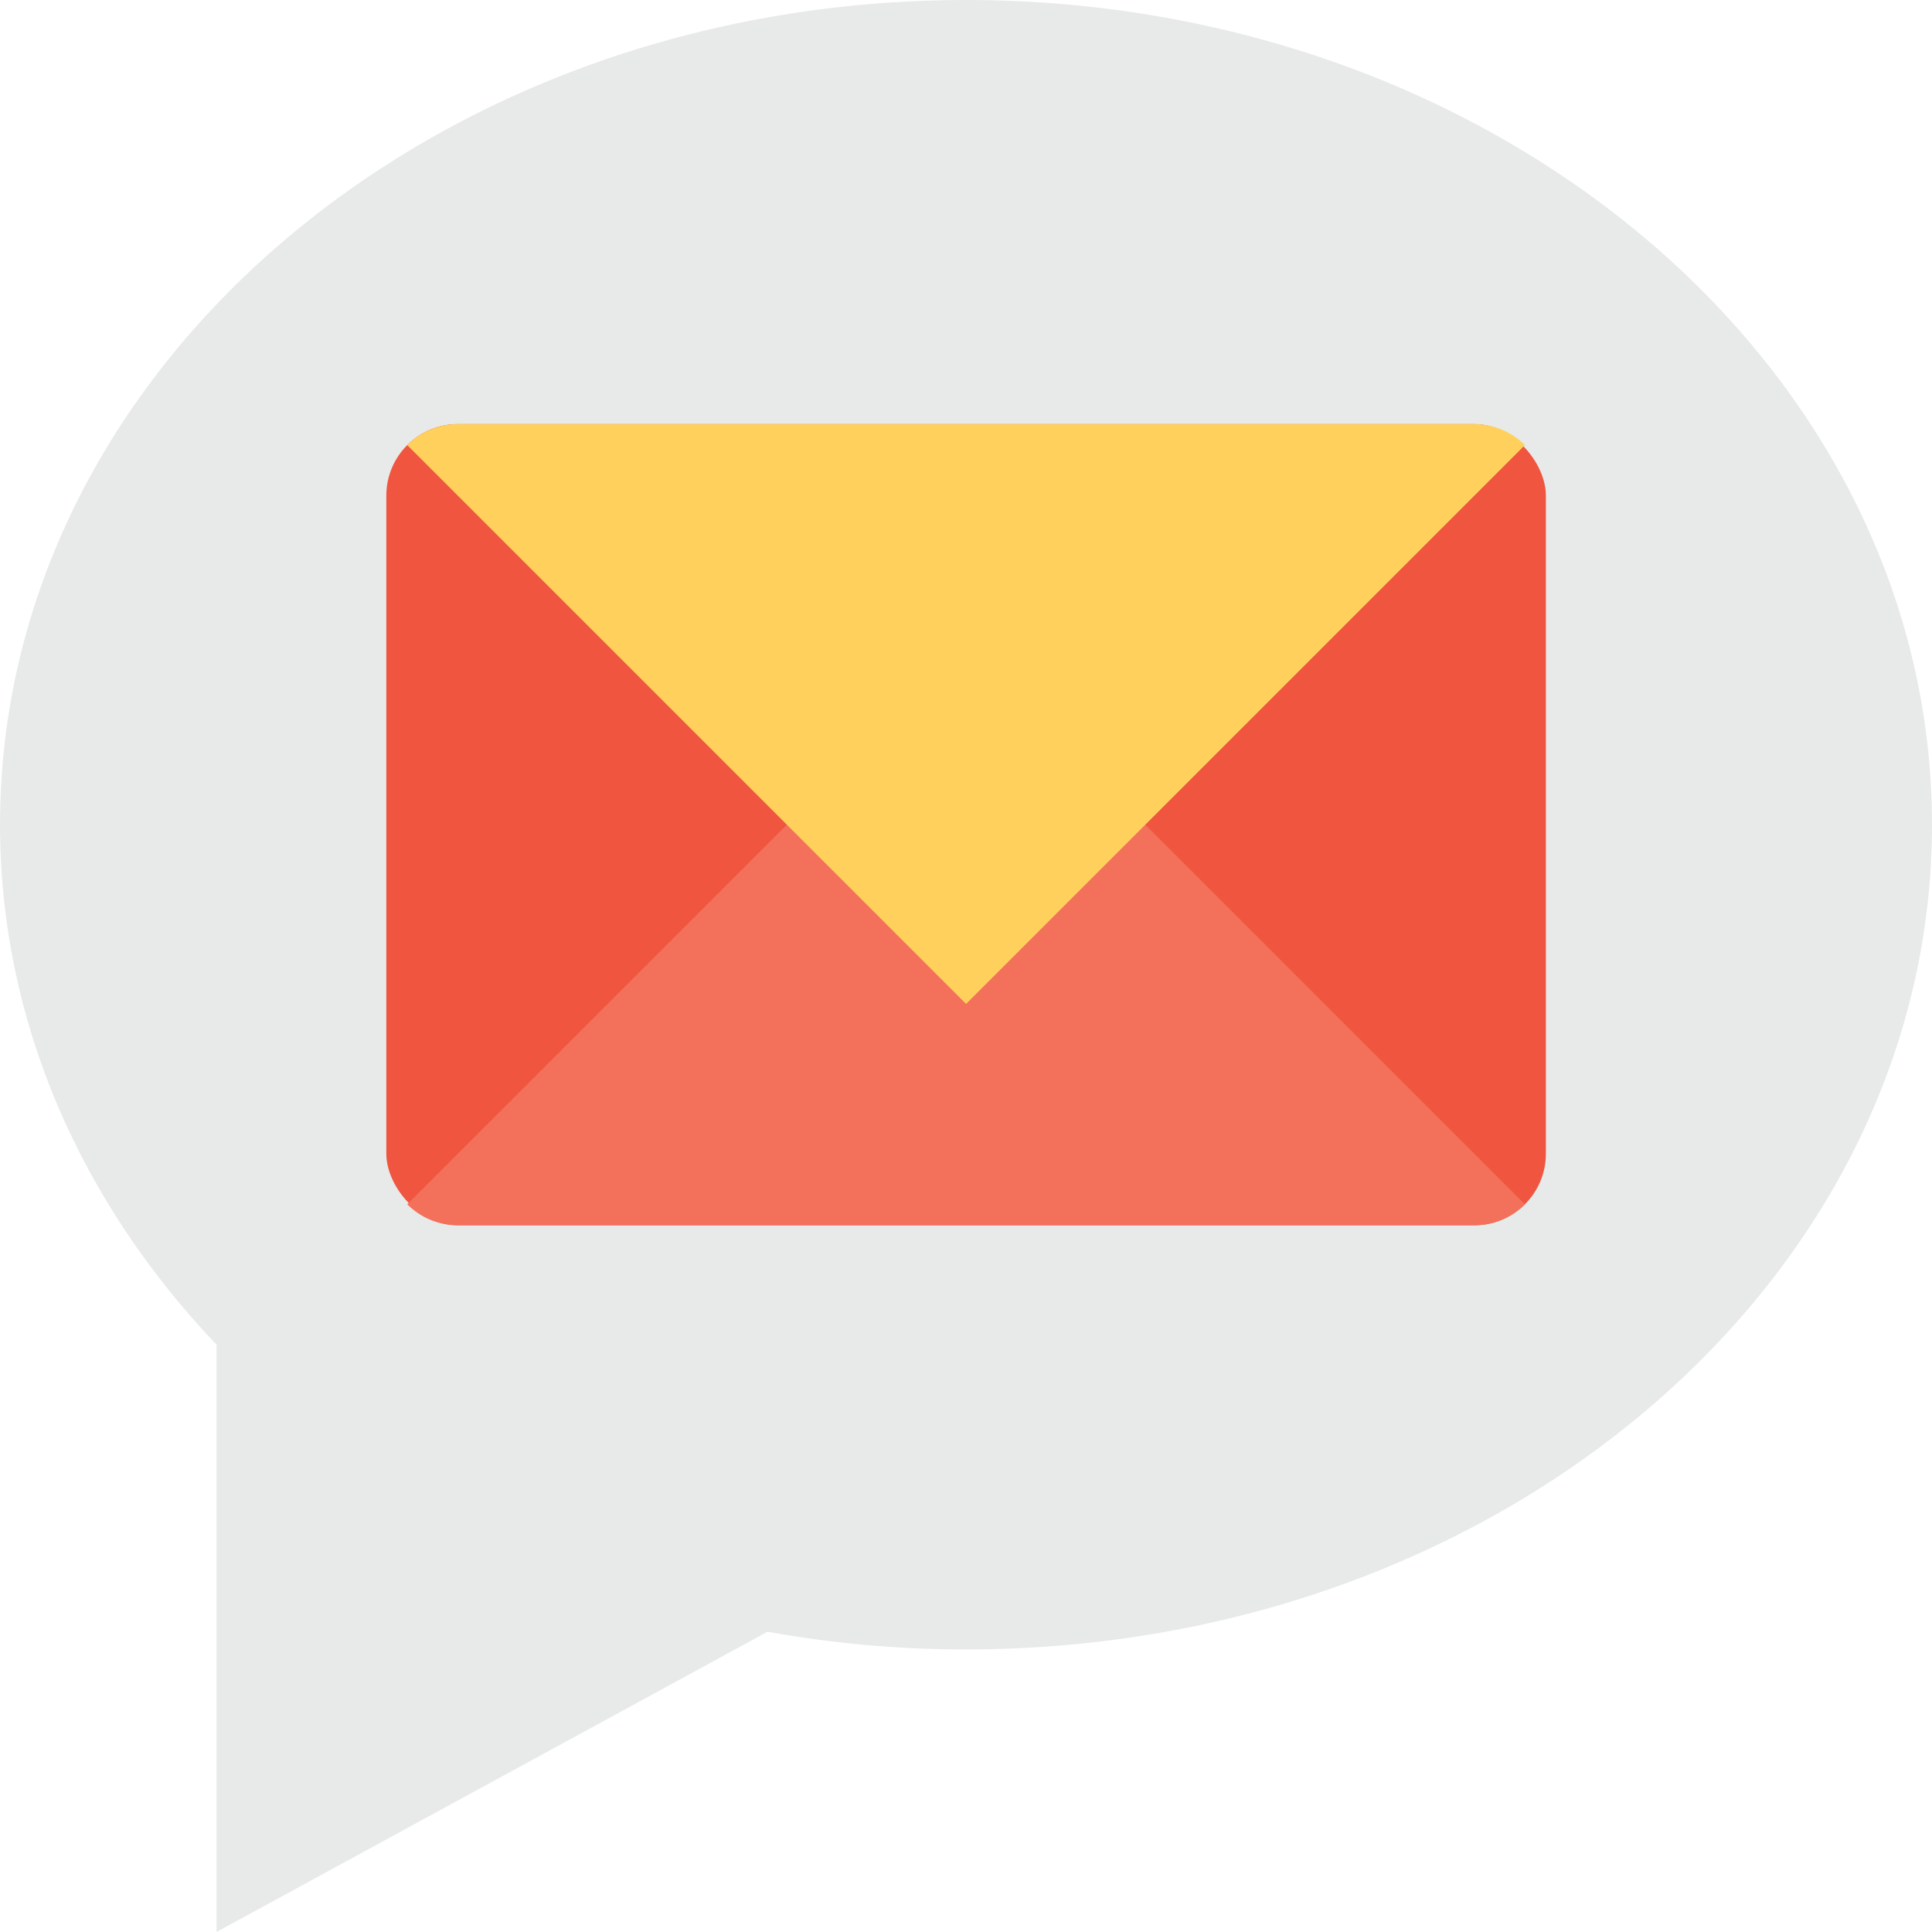 <?xml version="1.0" encoding="UTF-8"?>
<svg id="Layer_2" data-name="Layer 2" xmlns="http://www.w3.org/2000/svg" viewBox="0 0 48 48">
  <g id="Icon">
    <g>
      <path d="M48,20.49c0,11.32-10.74,20.49-24,20.49-1.69,0-3.34-.15-4.93-.44l-13.69,7.46v-14.59C2.02,29.88,0,25.39,0,20.49,0,9.17,10.75,0,24,0s24,9.17,24,20.49Z" fill="#e8eae9"/>
      <g>
        <rect x="9.598" y="10.537" width="28.809" height="19.904" rx="1.777" ry="1.777" fill="#f05540"/>
        <path d="M24.002,16.037l-13.884,13.884c.321.322.766.521,1.257.521h25.254c.491,0,.935-.199,1.257-.521l-13.884-13.884Z" fill="#f3705a"/>
        <path d="M24.002,24.942l13.884-13.884c-.321-.321-.766-.52-1.257-.52H11.375c-.491,0-.935.199-1.257.52l13.884,13.884Z" fill="#ffd15c"/>
      </g>
    </g>
  </g>
</svg>